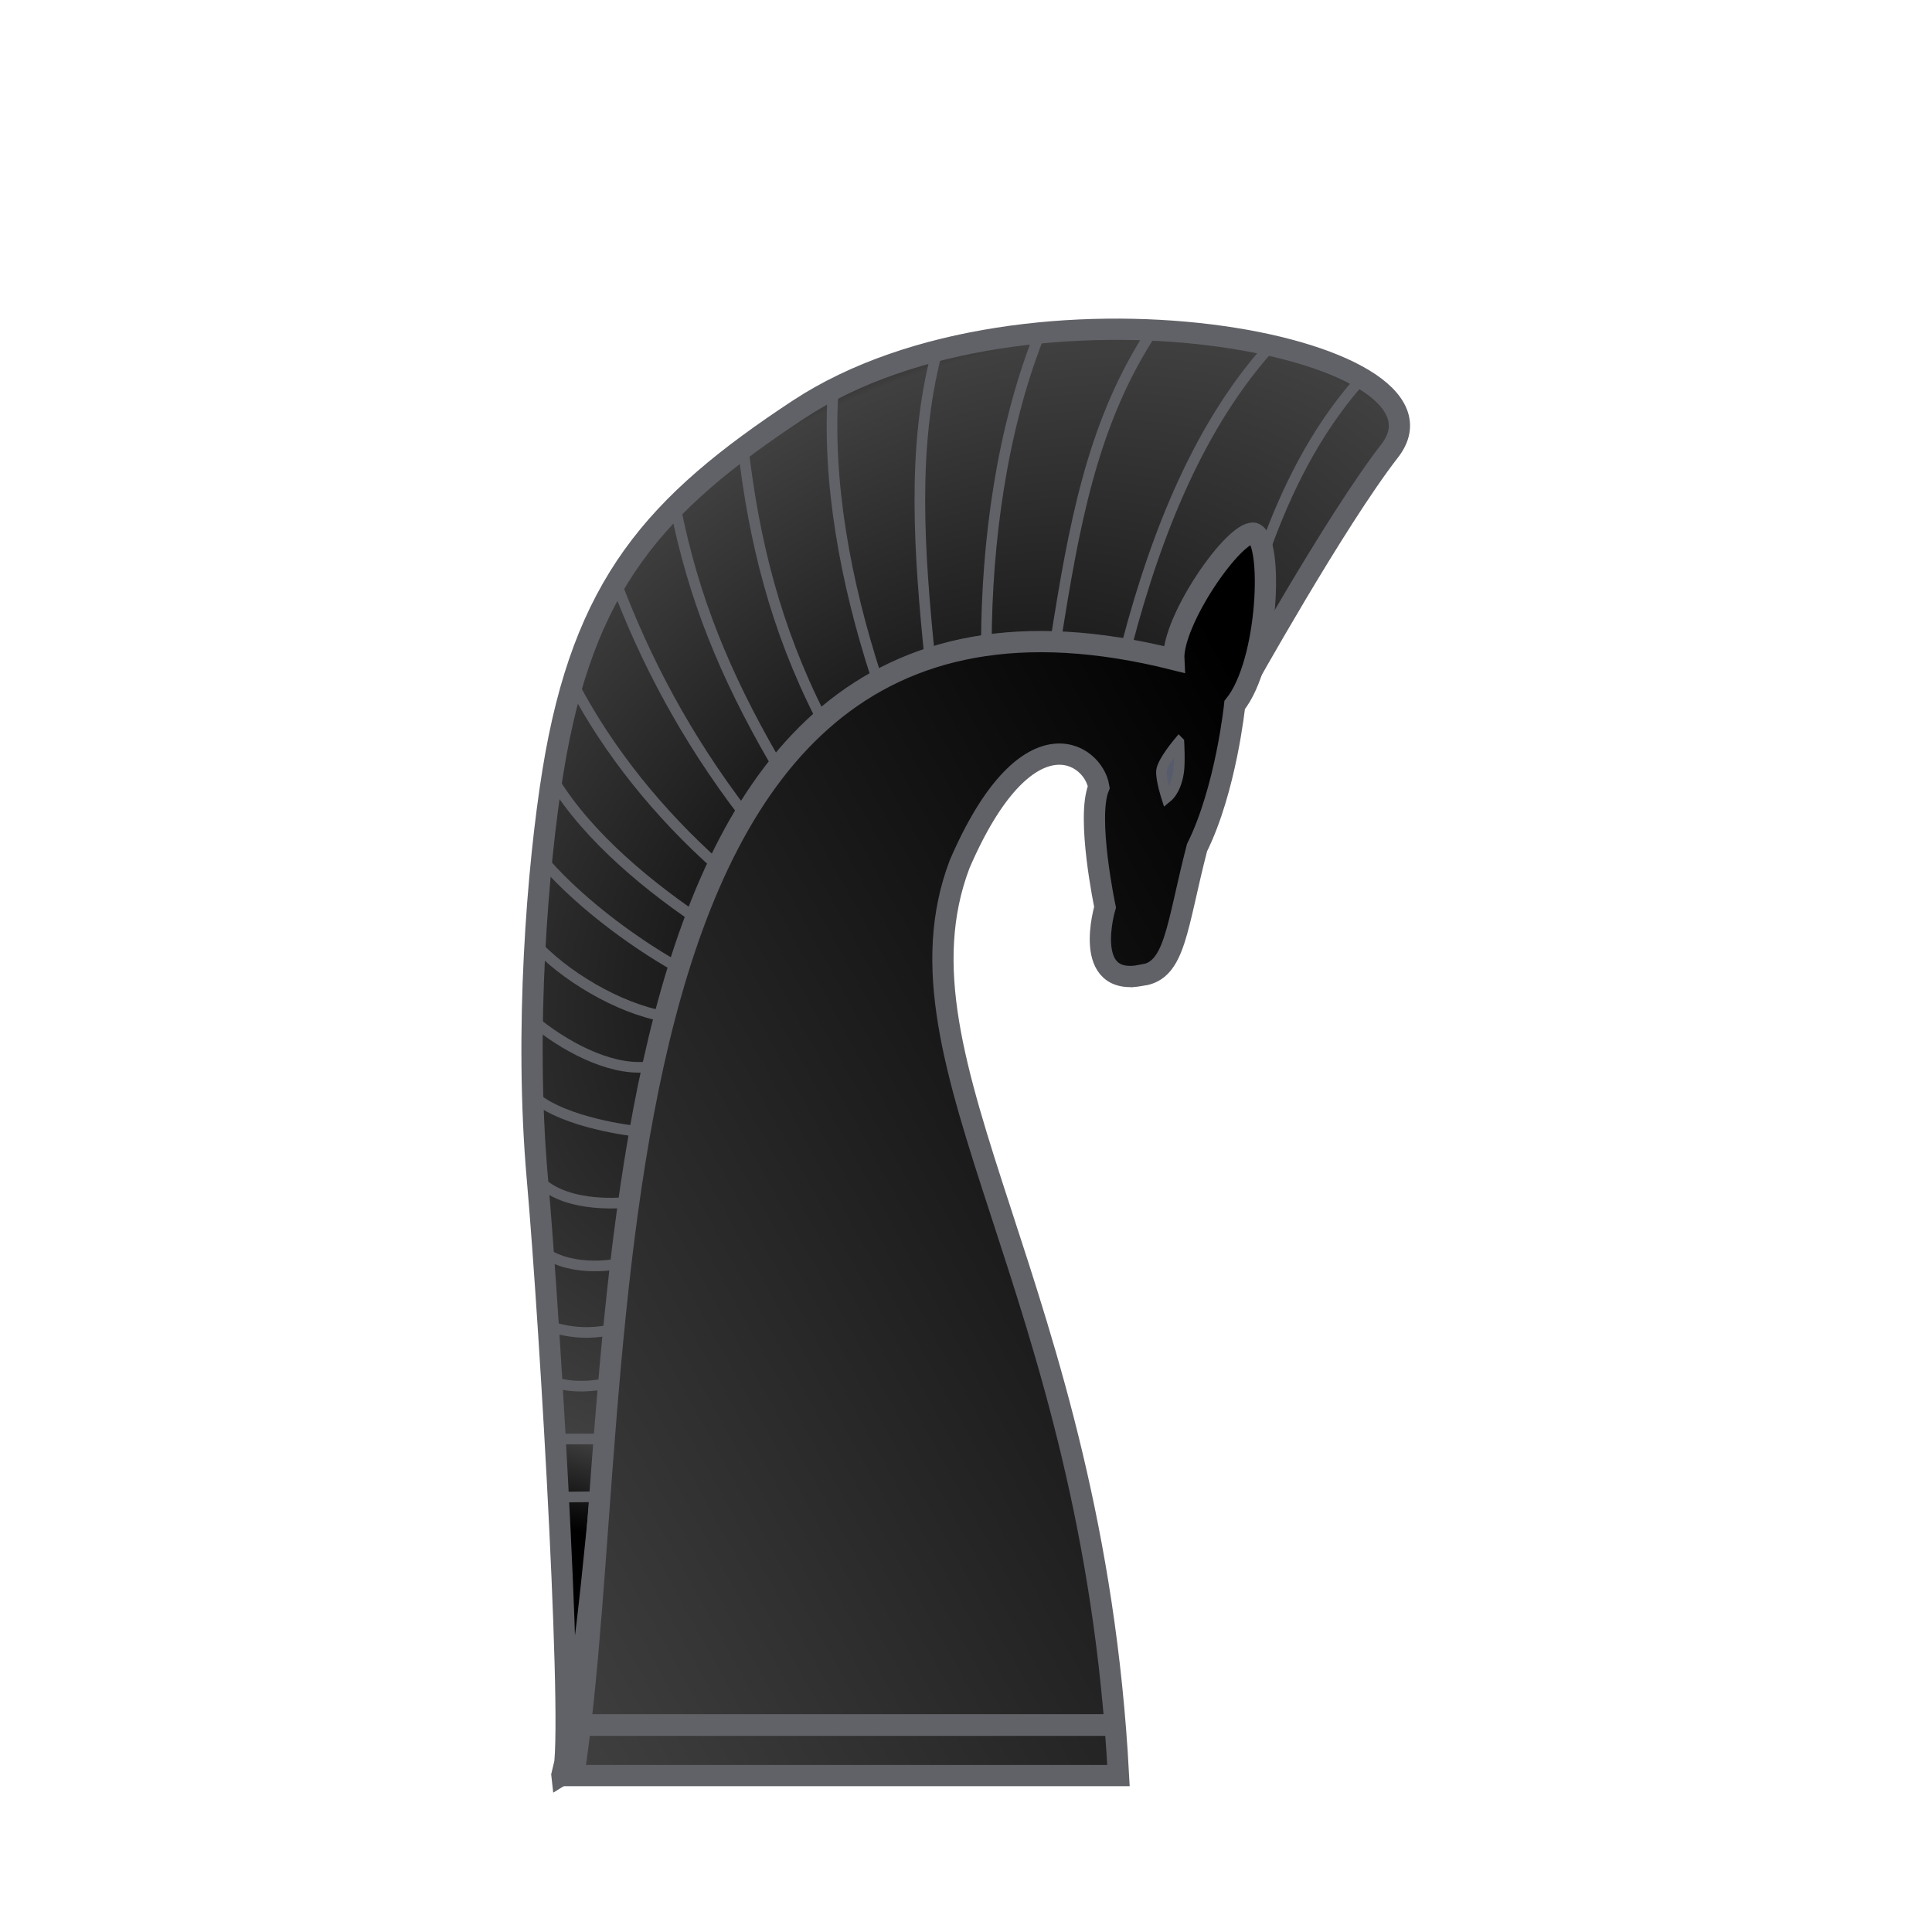 <?xml version="1.0" encoding="UTF-8" standalone="no"?>
<svg id="svg2" xmlns:rdf="http://www.w3.org/1999/02/22-rdf-syntax-ns#" xmlns="http://www.w3.org/2000/svg" height="100%" width="100%" version="1.1" xmlns:cc="http://creativecommons.org/ns#" xmlns:xlink="http://www.w3.org/1999/xlink" viewBox="0 -200 1000 1000" xmlns:dc="http://purl.org/dc/elements/1.1/">
 <defs id="defs10">
  <linearGradient id="linearGradient4553">
   <stop id="stop4555" offset="0"/>
   <stop id="stop4557" stop-color="#404040" offset=".869"/>
   <stop id="stop4559" offset="1"/>
  </linearGradient>
  <radialGradient id="radialGradient4507-1" xlink:href="#linearGradient4553" gradientUnits="userSpaceOnUse" cy="484.31" cx="273.93" gradientTransform="matrix(1.317 -1.129 .789 .92 -476.2 628.48)" r="41.807"/>
  <linearGradient id="linearGradient4509-6" y2="547.59" xlink:href="#linearGradient4553" gradientUnits="userSpaceOnUse" x2="213.94" gradientTransform="translate(-1.733 296)" y1="488.9" x1="319.9"/>
 </defs>
 <rect id="rect3034" opacity="0.98" ry="46.61" stroke-linejoin="round" rx="0" transform="translate(0,-200)" height="93.22" width="0" stroke-linecap="round" y="169.49" x="432.2" stroke-width="5" fill="#f60"/>
 <g id="g4580" transform="matrix(5.5 0 0 5.5 -984.53 -3941.7)" stroke="#616267">
  <path id="path4455-8" d="m231.89 847.36c1.344-0.801-1.086-42.233-2.315-56.139-1.229-13.902 0.014-29.348 1.472-38.339 2.849-17.569 9.559-25.105 23.085-34.02 21.384-14.094 63.315-5.971 55.647 3.888-5.103 6.561-13.861 22.287-13.861 22.287 1.987-21.431 4.486-12.251-7.304-2.57-57.192-14.988-48.778 73.016-56.724 104.89z" fill-rule="evenodd" stroke-width="2" fill="url(#radialGradient4507-1)"/>
  <path id="path4457-4" d="m286.47 772.09c3.159-0.413 3.246-4.496 5.183-12.003 2.73-5.497 3.546-13.429 3.546-13.429 3.22-3.99 3.655-15.551 1.8-16.172-1.848-0.23-7.718 8.225-7.531 11.881-57.979-14.509-50.867 68.819-56.477 105.04h51.273c-2.43-46.17-22.133-66.778-14.955-85.757 6.27-14.538 12.574-10.541 13.103-7.269-1.193 2.875 0.589 11.301 0.589 11.301s-2.263 7.563 3.469 6.403z" fill-rule="evenodd" stroke-width="2" fill="url(#linearGradient4509-6)"/>
  <path id="path4459-2" d="m234.13 842.65h49.749" stroke-width="2.044" fill="none"/>
  <path id="path4461-7" d="m289.95 750.15s-1.552 1.841-1.635 2.696c-0.076 0.779 0.486 2.519 0.486 2.519 0.717-0.588 1.012-1.634 1.128-2.445 0.125-0.877 0.021-2.77 0.021-2.77z" fill-rule="evenodd" stroke-width="1px" fill="#575c6c"/>
  <path id="path4442" d="m231.08 821.21 4.022-0.044" stroke-width="1px" fill="none"/>
  <path id="path4444" d="m231.08 815.73h4.419" stroke-width="1px" fill="none"/>
  <path id="path4446" d="m231.26 810.43c1.709 0.486 3.462 0.398 5.127 0" stroke-width="1px" fill="none"/>
  <path id="path4448" d="m230.73 805.13c1.974 0.648 3.771 0.722 5.657 0.354" stroke-width="1px" fill="none"/>
  <path id="path4450" d="m306.74 716.39c-4.021 4.634-6.68 10.06-8.662 15.556" stroke-width="1px" fill="none"/>
  <path id="path4452" d="m298.43 713.03c-6.393 7.16-10.489 16.971-13.347 27.842" stroke-width="1px" fill="none"/>
  <path id="path4454" d="m287.12 711.97c-5.392 8.456-7.071 17.972-8.75 28.549" stroke-width="1px" fill="none"/>
  <path id="path4456" d="m276.69 712.14c-3.388 8.721-4.832 19.033-4.861 28.815" stroke-width="1px" fill="none"/>
  <path id="path4458" d="m267.14 713.56c-2.328 8.898-1.65 18.679-0.619 28.815" stroke-width="1px" fill="none"/>
  <path id="path4460" d="m257.42 716.92c-0.589 8.691 1.12 18.09 4.066 27.135" stroke-width="1px" fill="none"/>
  <path id="path4462" d="m248.94 722.4c1.002 8.78 3.064 17.029 7.248 25.279" stroke-width="1px" fill="none"/>
  <path id="path4464" d="m242.57 728.05c1.679 8.456 4.596 15.674 9.281 23.776" stroke-width="1px" fill="none"/>
  <path id="path4466" d="m236.91 734.95c2.799 7.484 6.659 14.79 12.109 21.92" stroke-width="1px" fill="none"/>
  <path id="path4468" d="m233.03 744.85c3.27 6.187 7.955 12.021 13.523 16.971" stroke-width="1px" fill="none"/>
  <path id="path4470" d="m230.55 752.8c2.946 5.392 8.544 10.253 14.142 14.054" stroke-width="1px" fill="none"/>
  <path id="path4472" d="m229.67 760.76c3.27 4.036 8.662 8.073 12.993 10.518" stroke-width="1px" fill="none"/>
  <path id="path4474" d="m229.14 768.89c2.887 3.241 8.073 6.305 12.374 7.071" stroke-width="1px" fill="none"/>
  <path id="path4476" d="m229.14 776.31c2.828 2.357 7.071 4.714 10.607 4.419" stroke-width="1px" fill="none"/>
  <path id="path4478" d="m229.31 783.56c2.946 2.475 9.369 3.182 9.369 3.182" stroke-width="1px" fill="none"/>
  <path id="path4480" d="m229.84 791.52c2.711 2.593 8.132 1.944 8.132 1.944" stroke-width="1px" fill="none"/>
  <path id="path4482" d="m229.67 797.7c2.593 2.475 7.248 1.591 7.248 1.591" stroke-width="1px" fill="none"/>
 </g>
</svg>
